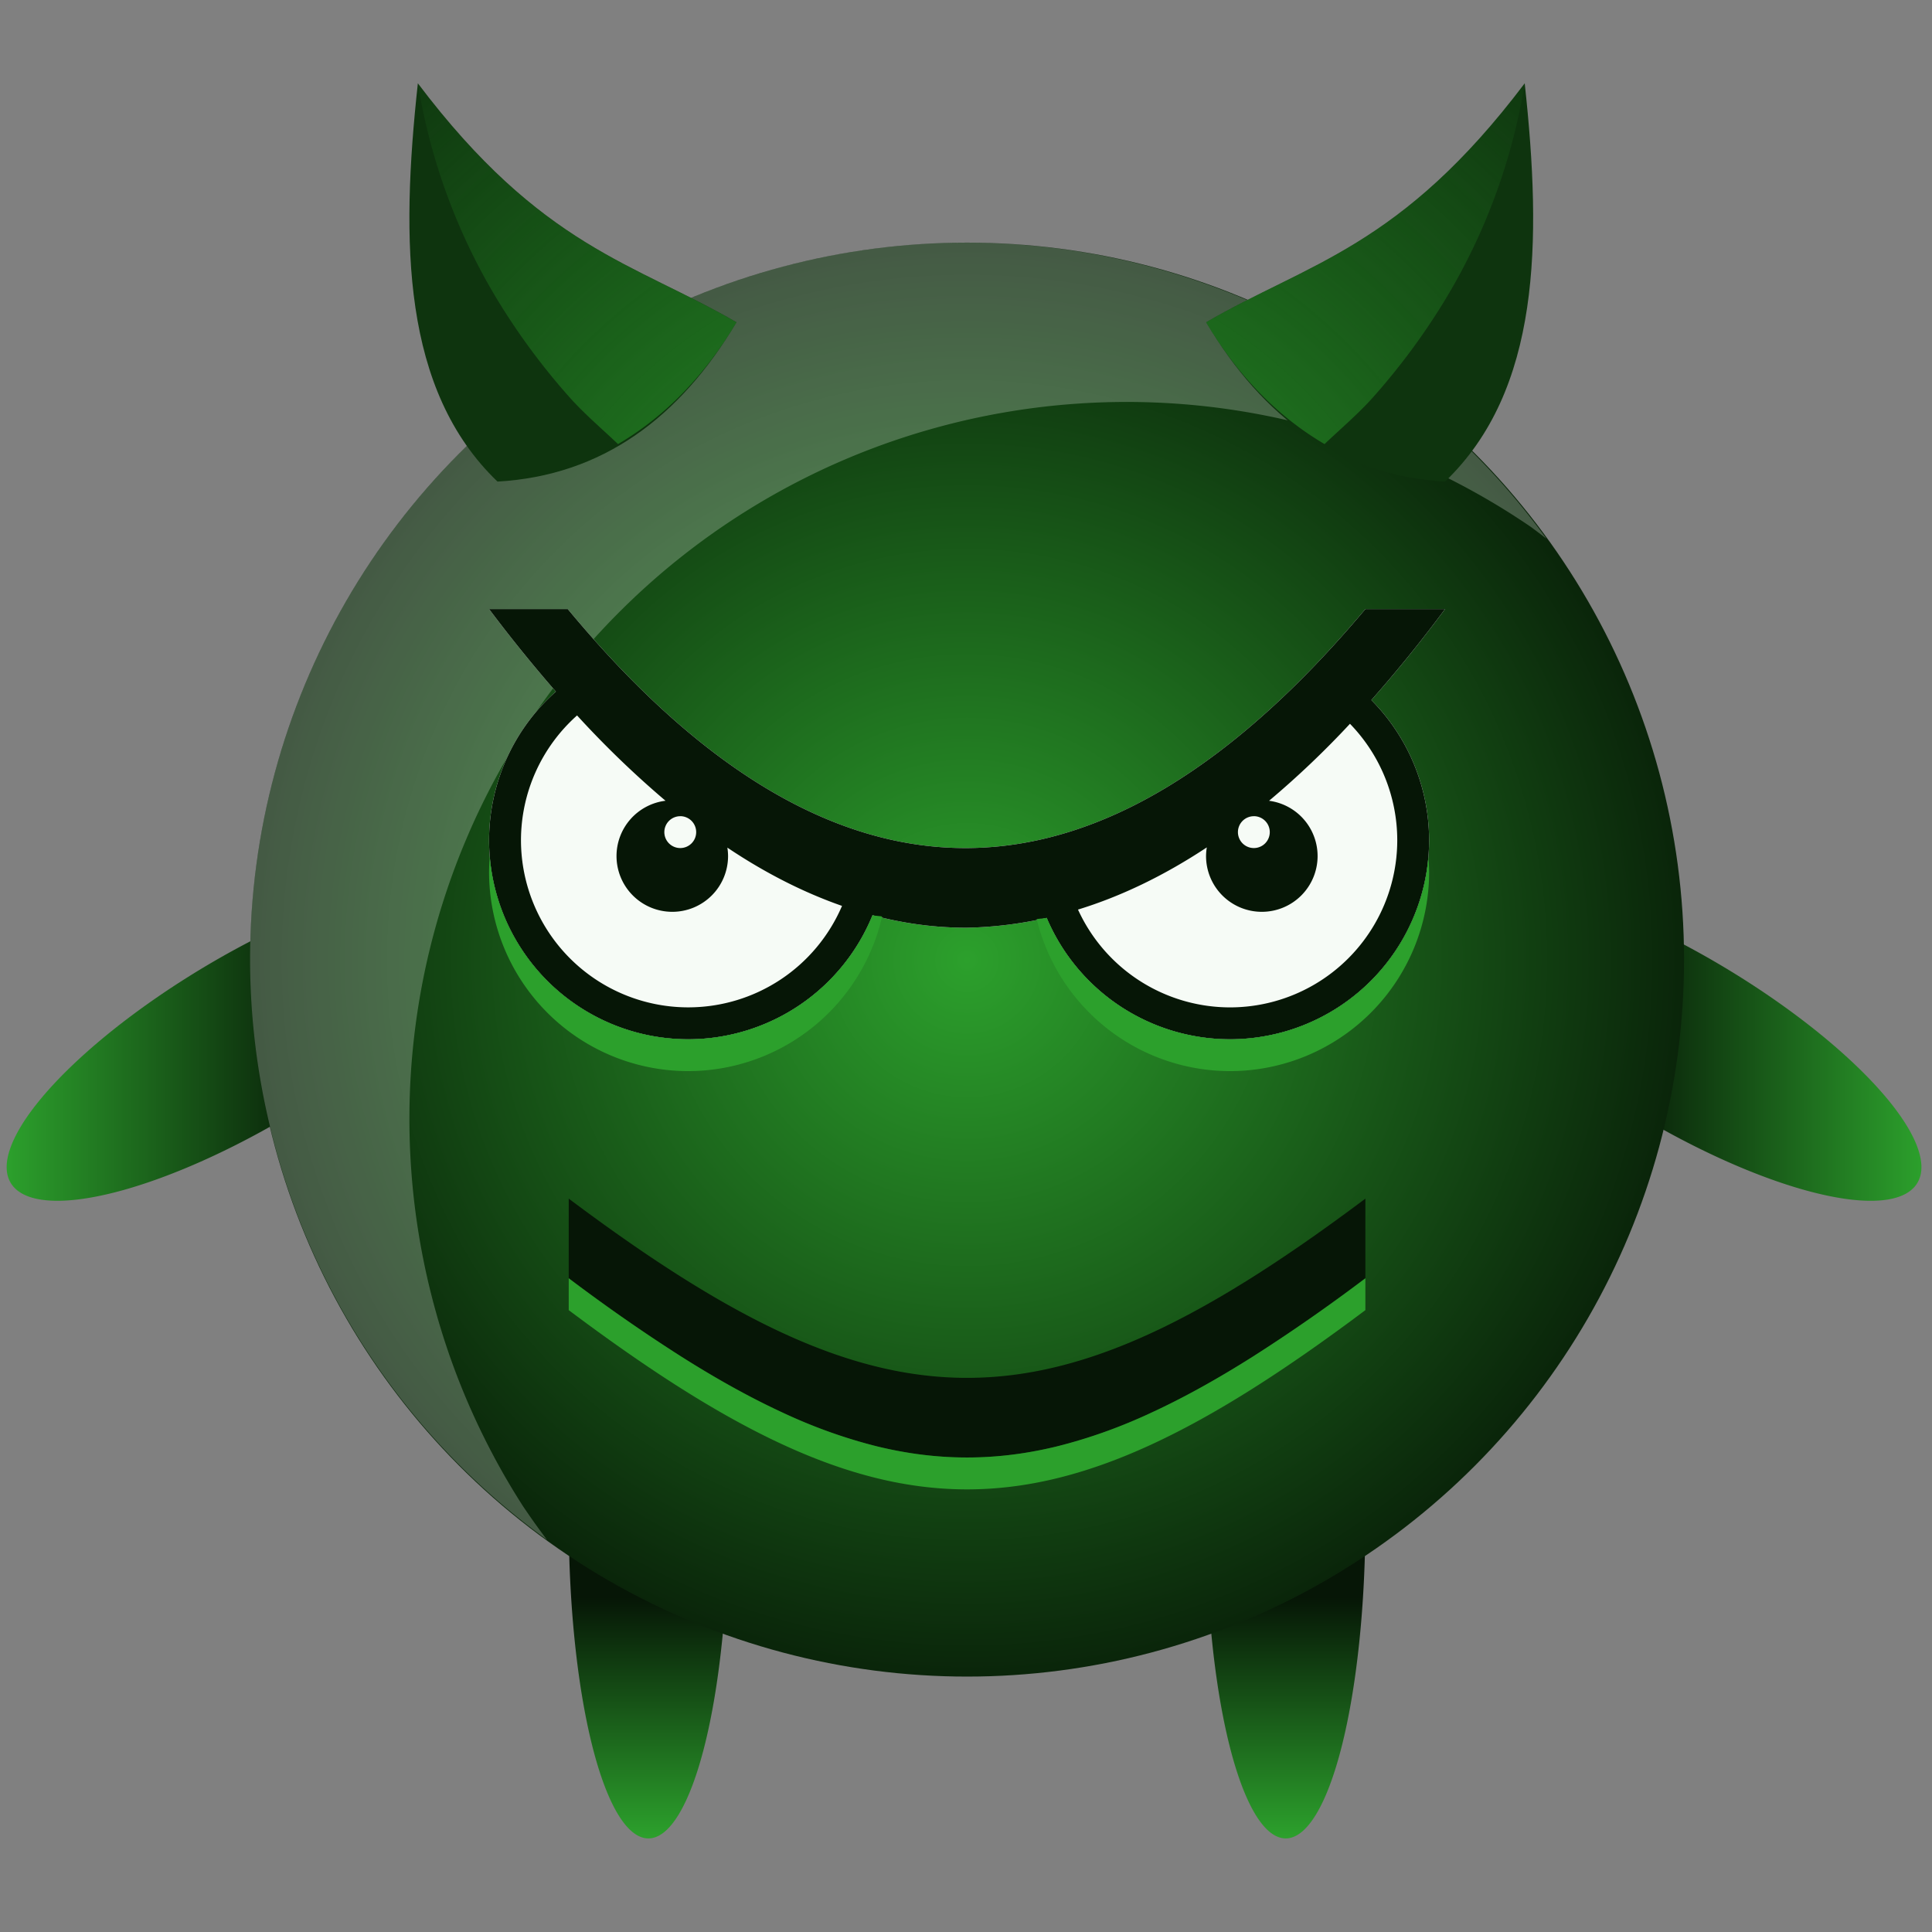 <svg xmlns="http://www.w3.org/2000/svg" xmlns:xlink="http://www.w3.org/1999/xlink" width="64" height="64"><rect width="100%" height="100%" fill="#808080" stroke="none"/><defs><linearGradient xlink:href="#a" id="e" x1="39.724" y1="88.717" x2="159.898" y2="88.717" gradientUnits="userSpaceOnUse" gradientTransform="matrix(.528 0 0 .528 -20.745 -12.336)"/><linearGradient id="a"><stop offset="0" stop-color="#2ca02c"/><stop offset=".169" stop-color="#061606"/><stop offset=".838" stop-color="#061606"/><stop offset="1" stop-color="#2ca02c"/></linearGradient><linearGradient xlink:href="#b" id="f" x1="75" y1="123.6" x2="75" y2="138.6" gradientUnits="userSpaceOnUse" gradientTransform="matrix(.528 0 0 .528 -20.745 -12.336)"/><linearGradient id="b"><stop offset="0" stop-color="#061606"/><stop offset="1" stop-color="#2ca02c"/></linearGradient><linearGradient id="c"><stop offset="0" stop-color="#2ca02c"/><stop offset="1" stop-color="#0a250a"/></linearGradient><linearGradient id="d"><stop offset="0" stop-color="#2ca02c"/><stop offset="1" stop-color="#2ca02c" stop-opacity=".041"/></linearGradient><radialGradient xlink:href="#c" id="g" cx="0" cy="83.6" fx="0" fy="83.6" r="45" gradientUnits="userSpaceOnUse" gradientTransform="matrix(.528 0 0 .528 32.035 -12.336)"/><radialGradient xlink:href="#d" id="h" cx="-6.429" cy="12.956" fx="-6.429" fy="12.956" r="18.333" gradientTransform="matrix(1.091 -1.091 1.091 1.091 24.879 2.854)" gradientUnits="userSpaceOnUse"/></defs><path d="M14.534 29.2a2.834 9.13 59.03 00-8.304 3.162 2.834 9.13 59.03 00-5.765 6.97 2.834 9.13 59.03 009.672-2.717 2.834 9.13 59.03 005.767-6.97 2.834 9.13 59.03 00-1.37-.446zm34.803 0a9.13 2.834 30.97 00-1.37.445 9.13 2.834 30.97 005.766 6.97 9.13 2.834 30.97 009.673 2.717 9.13 2.834 30.97 00-5.766-6.97 9.13 2.834 30.97 00-8.303-3.163z" fill="url(#e)" paint-order="stroke fill markers"/><path d="M21.48 39.787a2.639 10.556 0 00-2.64 10.557A2.639 10.556 0 0021.48 60.9a2.639 10.556 0 002.638-10.556 2.639 10.556 0 00-2.639-10.557zm21.111 0a2.639 10.556 0 00-2.639 10.557 2.639 10.556 0 002.64 10.556 2.639 10.556 0 002.638-10.556 2.639 10.556 0 00-2.639-10.557z" fill="url(#f)" paint-order="stroke fill markers"/><circle cx="32.035" cy="31.788" r="23.751" fill="url(#g)" paint-order="stroke fill markers"/><path d="M32.035 8.037a23.751 23.751 0 00-23.751 23.75 23.751 23.751 0 009.835 19.22 23.751 23.751 0 01-.791-1.108 23.751 23.751 0 01-1.182-2.06 23.751 23.751 0 01-.97-2.166 23.751 23.751 0 01-.748-2.254 23.751 23.751 0 01-.52-2.316 23.751 23.751 0 01-.286-2.357 23.751 23.751 0 01-.06-1.68 23.751 23.751 0 01.119-2.371 23.751 23.751 0 01.354-2.347 23.751 23.751 0 01.588-2.301 23.751 23.751 0 01.814-2.23 23.751 23.751 0 011.032-2.138 23.751 23.751 0 011.241-2.024 23.751 23.751 0 011.437-1.89 23.751 23.751 0 011.619-1.737 23.751 23.751 0 011.783-1.567 23.751 23.751 0 011.93-1.38 23.751 23.751 0 012.06-1.182 23.751 23.751 0 012.167-.97 23.751 23.751 0 012.254-.748 23.751 23.751 0 012.316-.52 23.751 23.751 0 012.357-.286 23.751 23.751 0 011.68-.06 23.751 23.751 0 012.371.118 23.751 23.751 0 012.347.355 23.751 23.751 0 012.301.588 23.751 23.751 0 012.23.814 23.751 23.751 0 012.138 1.033 23.751 23.751 0 012.024 1.24 23.751 23.751 0 01.504.384 23.751 23.751 0 00-19.193-9.81z" opacity=".25" fill="#f6fbf6" paint-order="stroke fill markers"/><path d="M16.201 20.176c.737.98 1.475 1.888 2.213 2.734a6.598 6.598 0 00-2.213 4.92 6.598 6.598 0 006.598 6.597 6.598 6.598 0 006.104-4.108c1.043.275 2.087.416 3.132.413a13.149 13.149 0 002.638-.325 6.598 6.598 0 006.07 4.02 6.598 6.598 0 006.598-6.598 6.598 6.598 0 00-1.913-4.638 45.312 45.312 0 002.441-3.015H45.23c-8.686 10.344-17.488 10.767-26.422 0z" fill="#f6fbf6" paint-order="stroke fill markers"/><path d="M16.201 20.176c.737.98 1.475 1.888 2.213 2.734a6.598 6.598 0 00-2.213 4.92 6.598 6.598 0 006.598 6.597 6.598 6.598 0 006.104-4.108c1.043.275 2.087.416 3.132.413a13.149 13.149 0 002.638-.325 6.598 6.598 0 006.07 4.02 6.598 6.598 0 006.598-6.598 6.598 6.598 0 00-1.913-4.638 45.312 45.312 0 002.441-3.015H45.23c-8.686 10.344-17.488 10.767-26.422 0zm2.915 3.524a32.045 32.045 0 002.93 2.826 1.847 1.847 0 00-1.623 1.831 1.847 1.847 0 001.848 1.848 1.847 1.847 0 001.847-1.848 1.847 1.847 0 00-.023-.278c1.264.847 2.53 1.487 3.798 1.93A5.542 5.542 0 0122.8 33.37a5.542 5.542 0 01-5.542-5.542 5.542 5.542 0 011.86-4.13zm25.604.277a5.542 5.542 0 011.566 3.852 5.542 5.542 0 01-5.542 5.542 5.542 5.542 0 01-5.034-3.24c1.41-.433 2.831-1.111 4.267-2.06a1.847 1.847 0 00-.025.286 1.847 1.847 0 001.847 1.848 1.847 1.847 0 001.848-1.848 1.847 1.847 0 00-1.608-1.83 30.255 30.255 0 002.68-2.55zm-22.185 3.06a.528.528 0 01.527.529.528.528 0 01-.527.527.528.528 0 01-.528-.527.528.528 0 01.528-.528zm19 0a.528.528 0 01.528.529.528.528 0 01-.527.527.528.528 0 01-.528-.527.528.528 0 01.528-.528zM18.84 39.706v2.639c10.556 7.917 15.834 7.917 26.39 0v-2.639c-10.556 7.917-15.834 7.917-26.39 0z" fill="#061606" paint-order="stroke fill markers"/><path d="M13.842 2.76c-.574 5.271-.518 10.163 2.638 13.193 3.472-.199 6.03-2.112 7.918-5.277-3.377-1.966-6.447-2.472-10.556-7.916zm36.666 0c-4.11 5.444-7.178 5.95-10.555 7.916 1.89 3.165 4.445 5.078 7.916 5.277 3.157-3.03 3.212-7.922 2.639-13.193z" fill="#0e340e"/><path d="M16.227 28.342a6.598 6.598 0 00-.026.543 6.598 6.598 0 006.598 6.597 6.598 6.598 0 006.422-5.12c-.106-.026-.211-.016-.317-.044a6.598 6.598 0 01-.228.5 6.598 6.598 0 01-.328.573 6.598 6.598 0 01-.383.535 6.598 6.598 0 01-.436.496 6.598 6.598 0 01-.482.451 6.598 6.598 0 01-.524.398 6.598 6.598 0 01-.562.346 6.598 6.598 0 01-.594.287 6.598 6.598 0 01-.619.227 6.598 6.598 0 01-.639.164 6.598 6.598 0 01-.652.1 6.598 6.598 0 01-.658.033 6.598 6.598 0 01-.467-.018 6.598 6.598 0 01-.654-.078 6.598 6.598 0 01-.645-.145 6.598 6.598 0 01-.625-.208 6.598 6.598 0 01-.601-.27 6.598 6.598 0 01-.573-.328 6.598 6.598 0 01-.537-.383 6.598 6.598 0 01-.496-.435 6.598 6.598 0 01-.449-.483 6.598 6.598 0 01-.398-.525 6.598 6.598 0 01-.346-.563 6.598 6.598 0 01-.287-.594 6.598 6.598 0 01-.225-.619 6.598 6.598 0 01-.164-.64 6.598 6.598 0 01-.098-.65 6.598 6.598 0 01-.007-.147zm31.09.031a6.598 6.598 0 01-.07.578 6.598 6.598 0 01-.145.643 6.598 6.598 0 01-.21.627 6.598 6.598 0 01-.269.601 6.598 6.598 0 01-.328.573 6.598 6.598 0 01-.383.535 6.598 6.598 0 01-.435.496 6.598 6.598 0 01-.483.449 6.598 6.598 0 01-.525.4 6.598 6.598 0 01-.563.344 6.598 6.598 0 01-.593.287 6.598 6.598 0 01-.62.227 6.598 6.598 0 01-.638.162 6.598 6.598 0 01-.653.1 6.598 6.598 0 01-.658.033 6.598 6.598 0 01-.455-.016 6.598 6.598 0 01-.656-.08 6.598 6.598 0 01-.643-.143 6.598 6.598 0 01-.627-.207 6.598 6.598 0 01-.601-.27 6.598 6.598 0 01-.573-.325 6.598 6.598 0 01-.537-.383 6.598 6.598 0 01-.496-.436 6.598 6.598 0 01-.45-.482 6.598 6.598 0 01-.4-.523 6.598 6.598 0 01-.345-.563 6.598 6.598 0 01-.287-.594c-.111.025-.221.02-.332.041a6.598 6.598 0 006.402 5.035 6.598 6.598 0 006.598-6.597 6.598 6.598 0 00-.026-.512zM18.84 42.343V43.4c10.556 7.917 15.834 7.917 26.39 0v-1.056a57.061 57.061 0 01-3.732 2.597c-1.175.743-2.287 1.361-3.36 1.856a17.2 17.2 0 01-3.113 1.113c-1.01.248-2 .371-2.99.371-.99 0-1.98-.123-2.99-.37a17.2 17.2 0 01-3.113-1.114c-1.072-.495-2.185-1.113-3.36-1.856a57.061 57.061 0 01-3.732-2.597z" fill="#2ca02c" paint-order="stroke fill markers"/><path d="M13.842 2.76a19.999 19.999 0 002.693 7.266 22.237 22.237 0 002.319 3.12c.486.55 1.073 1.046 1.619 1.565 1.542-.906 2.854-2.24 3.923-4.033-3.377-1.966-6.445-2.474-10.554-7.918zm36.666 0c-4.11 5.444-7.178 5.952-10.555 7.918 1.07 1.792 2.381 3.127 3.924 4.033.546-.519 1.133-1.015 1.62-1.565a22.237 22.237 0 002.317-3.12 19.998 19.998 0 002.694-7.266z" fill="url(#h)" paint-order="stroke fill markers"/></svg>